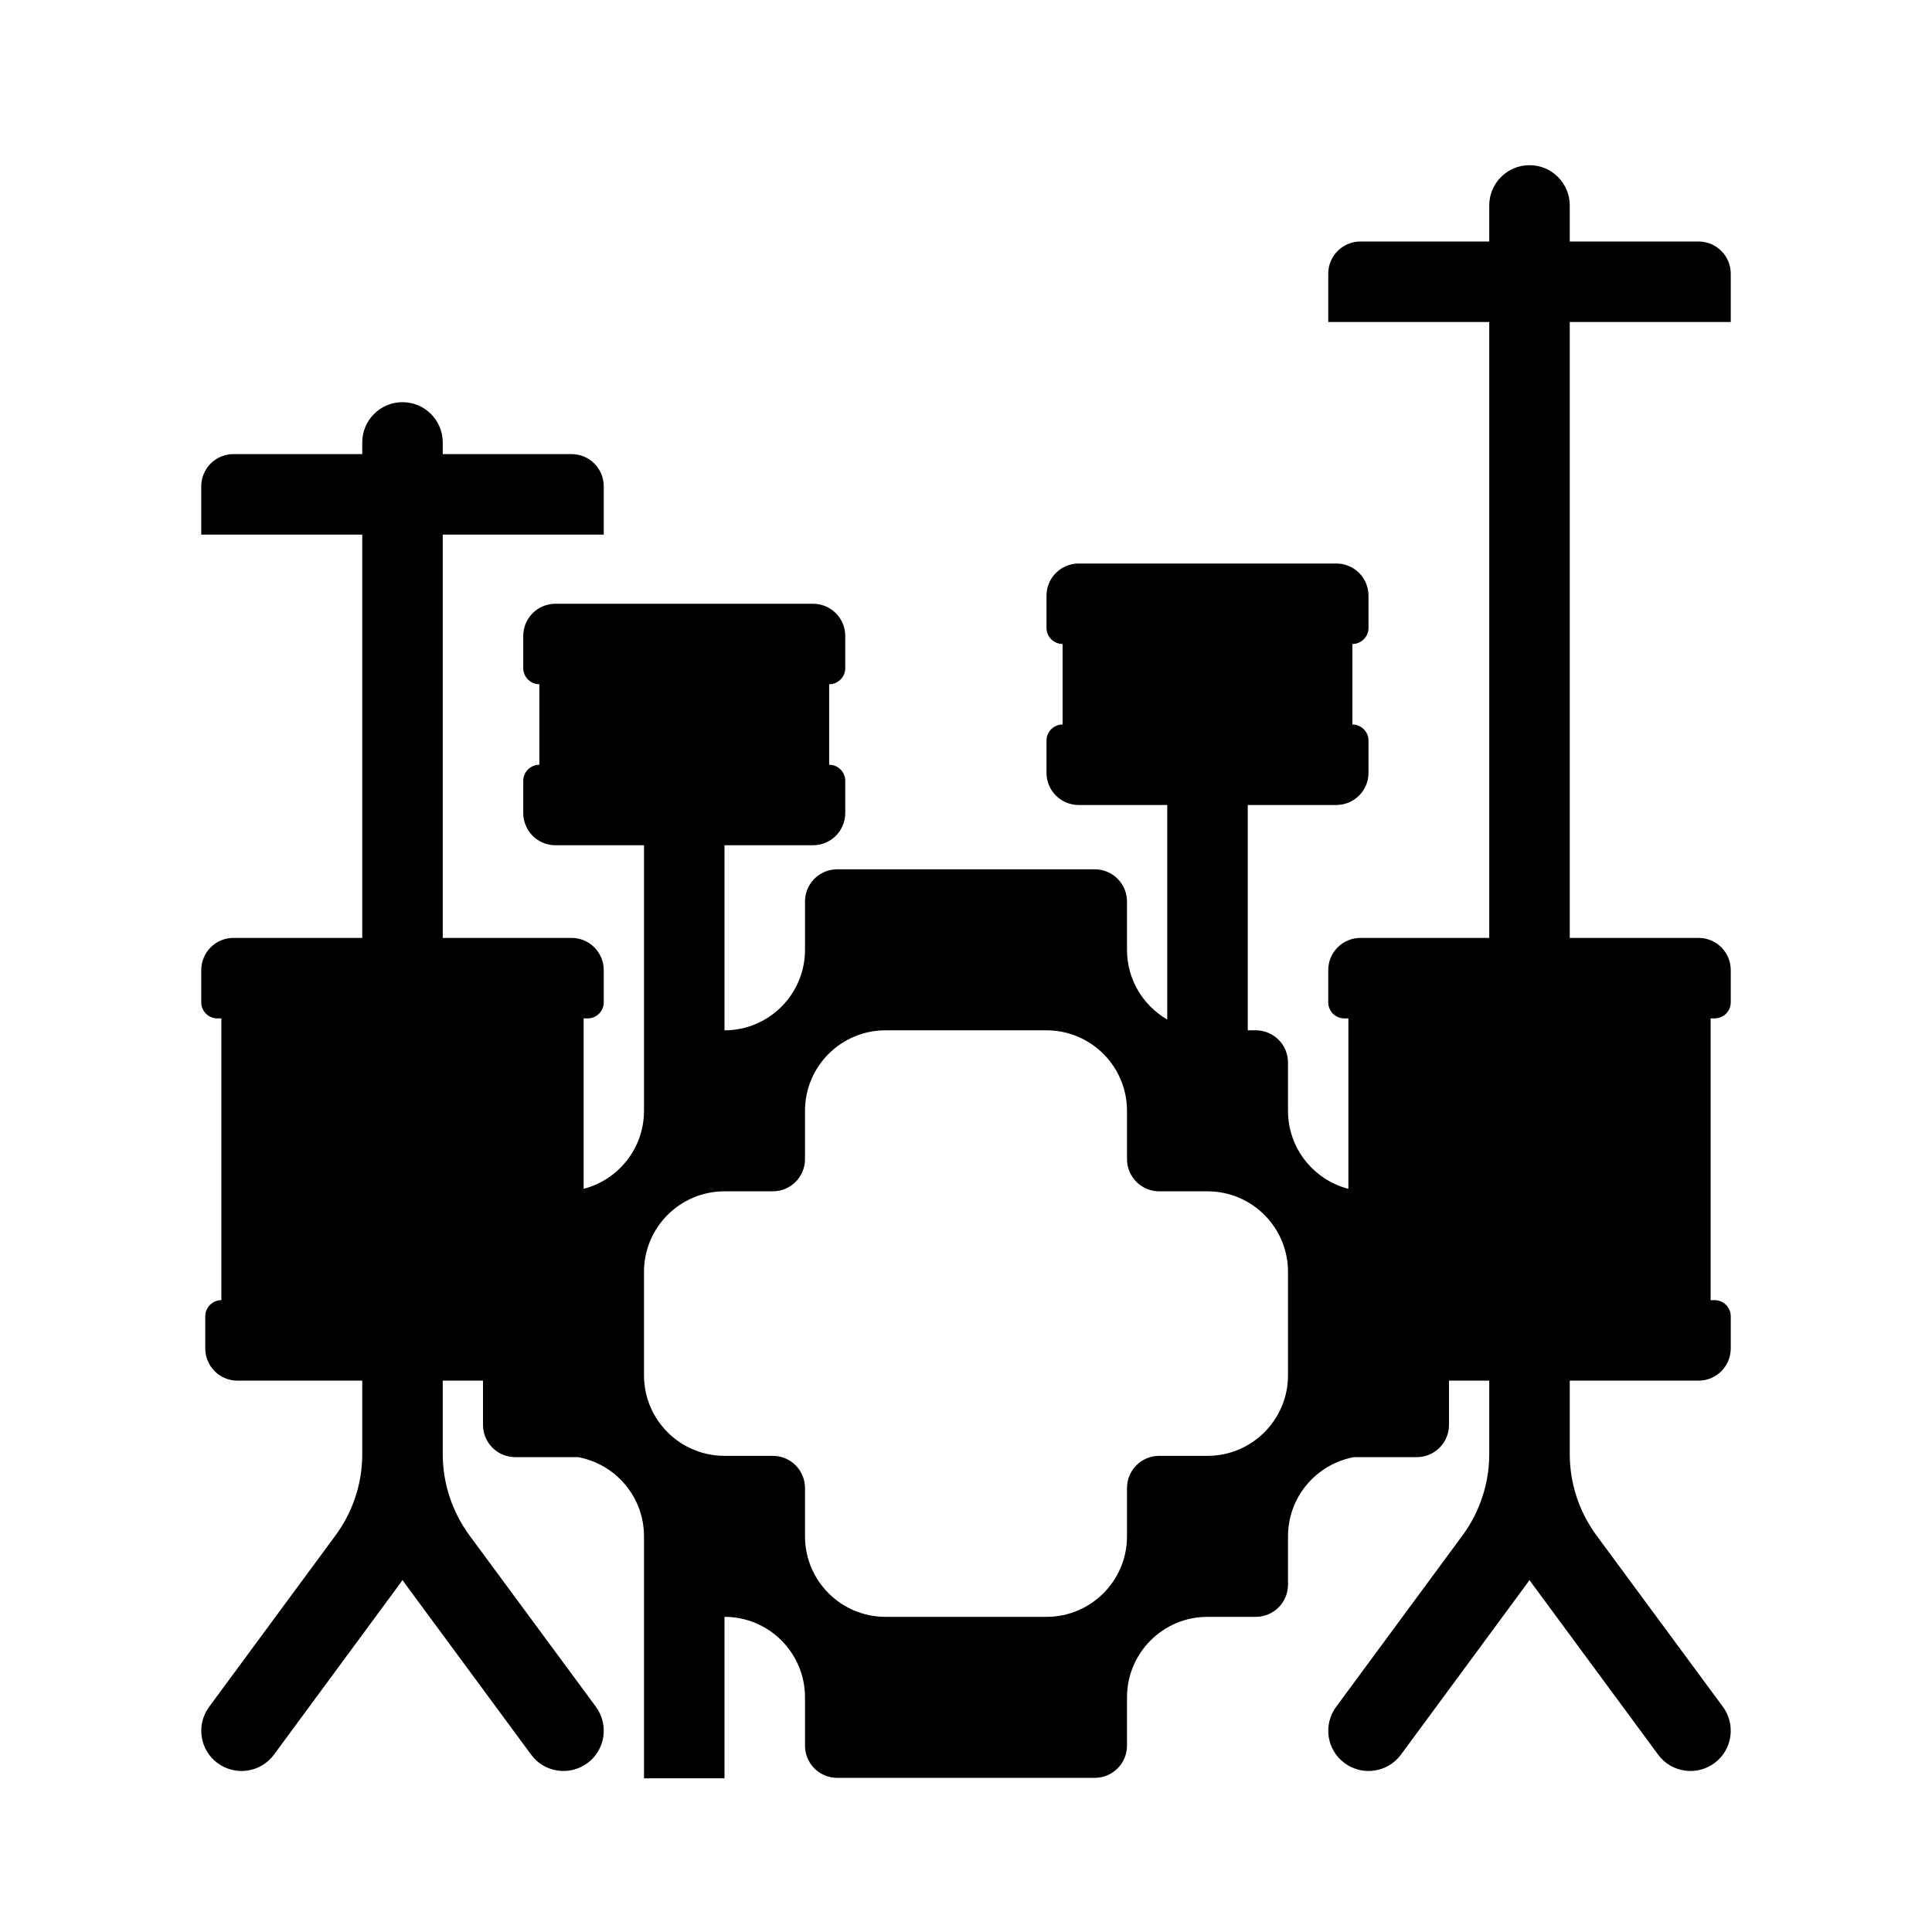 <svg xmlns="http://www.w3.org/2000/svg" viewBox="0 0 24 24" fill="currentColor">
  <path fill-rule="evenodd" clip-rule="evenodd"
    d="M19 2.052C18.724 2.052 18.5 2.276 18.5 2.552V3L16.9 3C16.679 3 16.5 3.179 16.5 3.4V4L18.5 4L18.5 11.651H16.9C16.679 11.651 16.5 11.83 16.5 12.051V12.451C16.5 12.562 16.59 12.651 16.7 12.651L16.75 12.651V14.768C16.319 14.657 16 14.265 16 13.799V13.199C16 12.978 15.821 12.799 15.6 12.799H15.5V10L16.6 10C16.821 10 17 9.821 17 9.6V9.2C17 9.09 16.91 9 16.8 9V8C16.91 8 17 7.91 17 7.8V7.4C17 7.179 16.821 7 16.6 7L13.4 7C13.179 7 13 7.179 13 7.4V7.8C13 7.91 13.09 8 13.2 8L13.2 9C13.09 9 13 9.09 13 9.2V9.6C13 9.821 13.179 10 13.4 10L14.5 10V12.665C14.201 12.492 14 12.169 14 11.799V11.199C14 10.978 13.821 10.799 13.6 10.799H10.4C10.386 10.799 10.373 10.8 10.359 10.801C10.157 10.822 10 10.992 10 11.199L10 11.799C10 12.351 9.552 12.799 9 12.799L9 10.5H10.1C10.321 10.5 10.5 10.321 10.5 10.1V9.7C10.5 9.59 10.411 9.5 10.3 9.5V8.5C10.411 8.5 10.5 8.41 10.5 8.3V7.9C10.5 7.679 10.321 7.5 10.1 7.5L6.9 7.5C6.679 7.5 6.5 7.679 6.5 7.9V8.3C6.5 8.41 6.59 8.5 6.7 8.5V9.5C6.59 9.5 6.5 9.59 6.5 9.7V10.1C6.5 10.321 6.679 10.5 6.9 10.5H8L8 13.799C8 14.265 7.681 14.657 7.25 14.768V12.651H7.3C7.41 12.651 7.5 12.562 7.5 12.451V12.051C7.5 11.83 7.321 11.651 7.1 11.651H5.5L5.5 6.641H7.5V6.041C7.5 5.82 7.321 5.641 7.1 5.641L5.5 5.641V5.496C5.5 5.22 5.276 4.996 5 4.996C4.724 4.996 4.5 5.22 4.5 5.496V5.641L2.9 5.641C2.679 5.641 2.5 5.82 2.5 6.041L2.5 6.641H4.5L4.5 11.651H2.9C2.679 11.651 2.5 11.83 2.5 12.051L2.5 12.451C2.5 12.562 2.59 12.651 2.7 12.651H2.75L2.75 16.151C2.64 16.151 2.55 16.241 2.55 16.351L2.55 16.751C2.55 16.972 2.729 17.151 2.95 17.151H4.5L4.5 18.065C4.5 18.427 4.384 18.78 4.169 19.072L2.598 21.203C2.434 21.426 2.481 21.739 2.703 21.902C2.926 22.066 3.239 22.019 3.403 21.797L4.974 19.665C4.983 19.653 4.991 19.64 5 19.628C5.009 19.64 5.018 19.653 5.026 19.665L6.598 21.797C6.761 22.019 7.074 22.066 7.297 21.902C7.519 21.739 7.566 21.426 7.403 21.203L5.831 19.072C5.616 18.779 5.5 18.426 5.5 18.063L5.5 17.151H6V17.701C6 17.922 6.179 18.101 6.4 18.101H7.18C7.646 18.186 8 18.594 8 19.085L8 22.091H9L9 20.085C9.552 20.085 10 20.533 10 21.085L10 21.685C10 21.892 10.157 22.063 10.359 22.083C10.373 22.084 10.386 22.085 10.4 22.085H13.6C13.821 22.085 14 21.906 14 21.685V21.085C14 20.533 14.448 20.085 15 20.085L15.6 20.085C15.821 20.085 16 19.906 16 19.685V19.085C16 18.594 16.354 18.186 16.82 18.101H17.6C17.821 18.101 18 17.922 18 17.701V17.151H18.5L18.5 18.063C18.5 18.426 18.384 18.779 18.169 19.072L16.598 21.203C16.434 21.426 16.481 21.739 16.703 21.902C16.926 22.066 17.239 22.019 17.403 21.797L18.974 19.665C18.983 19.653 18.991 19.64 19 19.628L19.016 19.651L19.026 19.665L20.598 21.797C20.761 22.019 21.074 22.066 21.297 21.902C21.519 21.739 21.566 21.426 21.403 21.203L19.831 19.072C19.616 18.779 19.5 18.426 19.5 18.063L19.5 17.151H21.1C21.321 17.151 21.5 16.972 21.5 16.751V16.351C21.5 16.241 21.41 16.151 21.3 16.151H21.25V12.651L21.3 12.651C21.41 12.651 21.5 12.562 21.5 12.451V12.051C21.5 11.83 21.321 11.651 21.1 11.651H19.5L19.5 4L21.5 4V3.4C21.5 3.179 21.321 3 21.1 3L19.5 3V2.552C19.5 2.276 19.276 2.052 19 2.052ZM9.6 18.085C9.821 18.085 10 18.264 10 18.485V20.085L10 19.085C10 19.637 10.447 20.084 10.998 20.085H13C13.552 20.085 14 19.637 14 19.085L14 20.085V18.485C14 18.264 14.179 18.085 14.4 18.085L15 18.085C15.552 18.085 16 17.637 16 17.085L16 18.085V14.799L16 15.799C16 15.247 15.552 14.799 15 14.799L14.4 14.799C14.179 14.799 14 14.62 14 14.399V12.799L14 13.799C14 13.247 13.552 12.799 13 12.799H11C10.448 12.799 10 13.247 10 13.799V12.799L10 14.399C10 14.62 9.821 14.799 9.6 14.799L9 14.799C8.448 14.799 8 15.247 8 15.799V14.799L8 18.085L8 17.085C8 17.637 8.448 18.085 9 18.085H9.6Z"
  />
</svg>